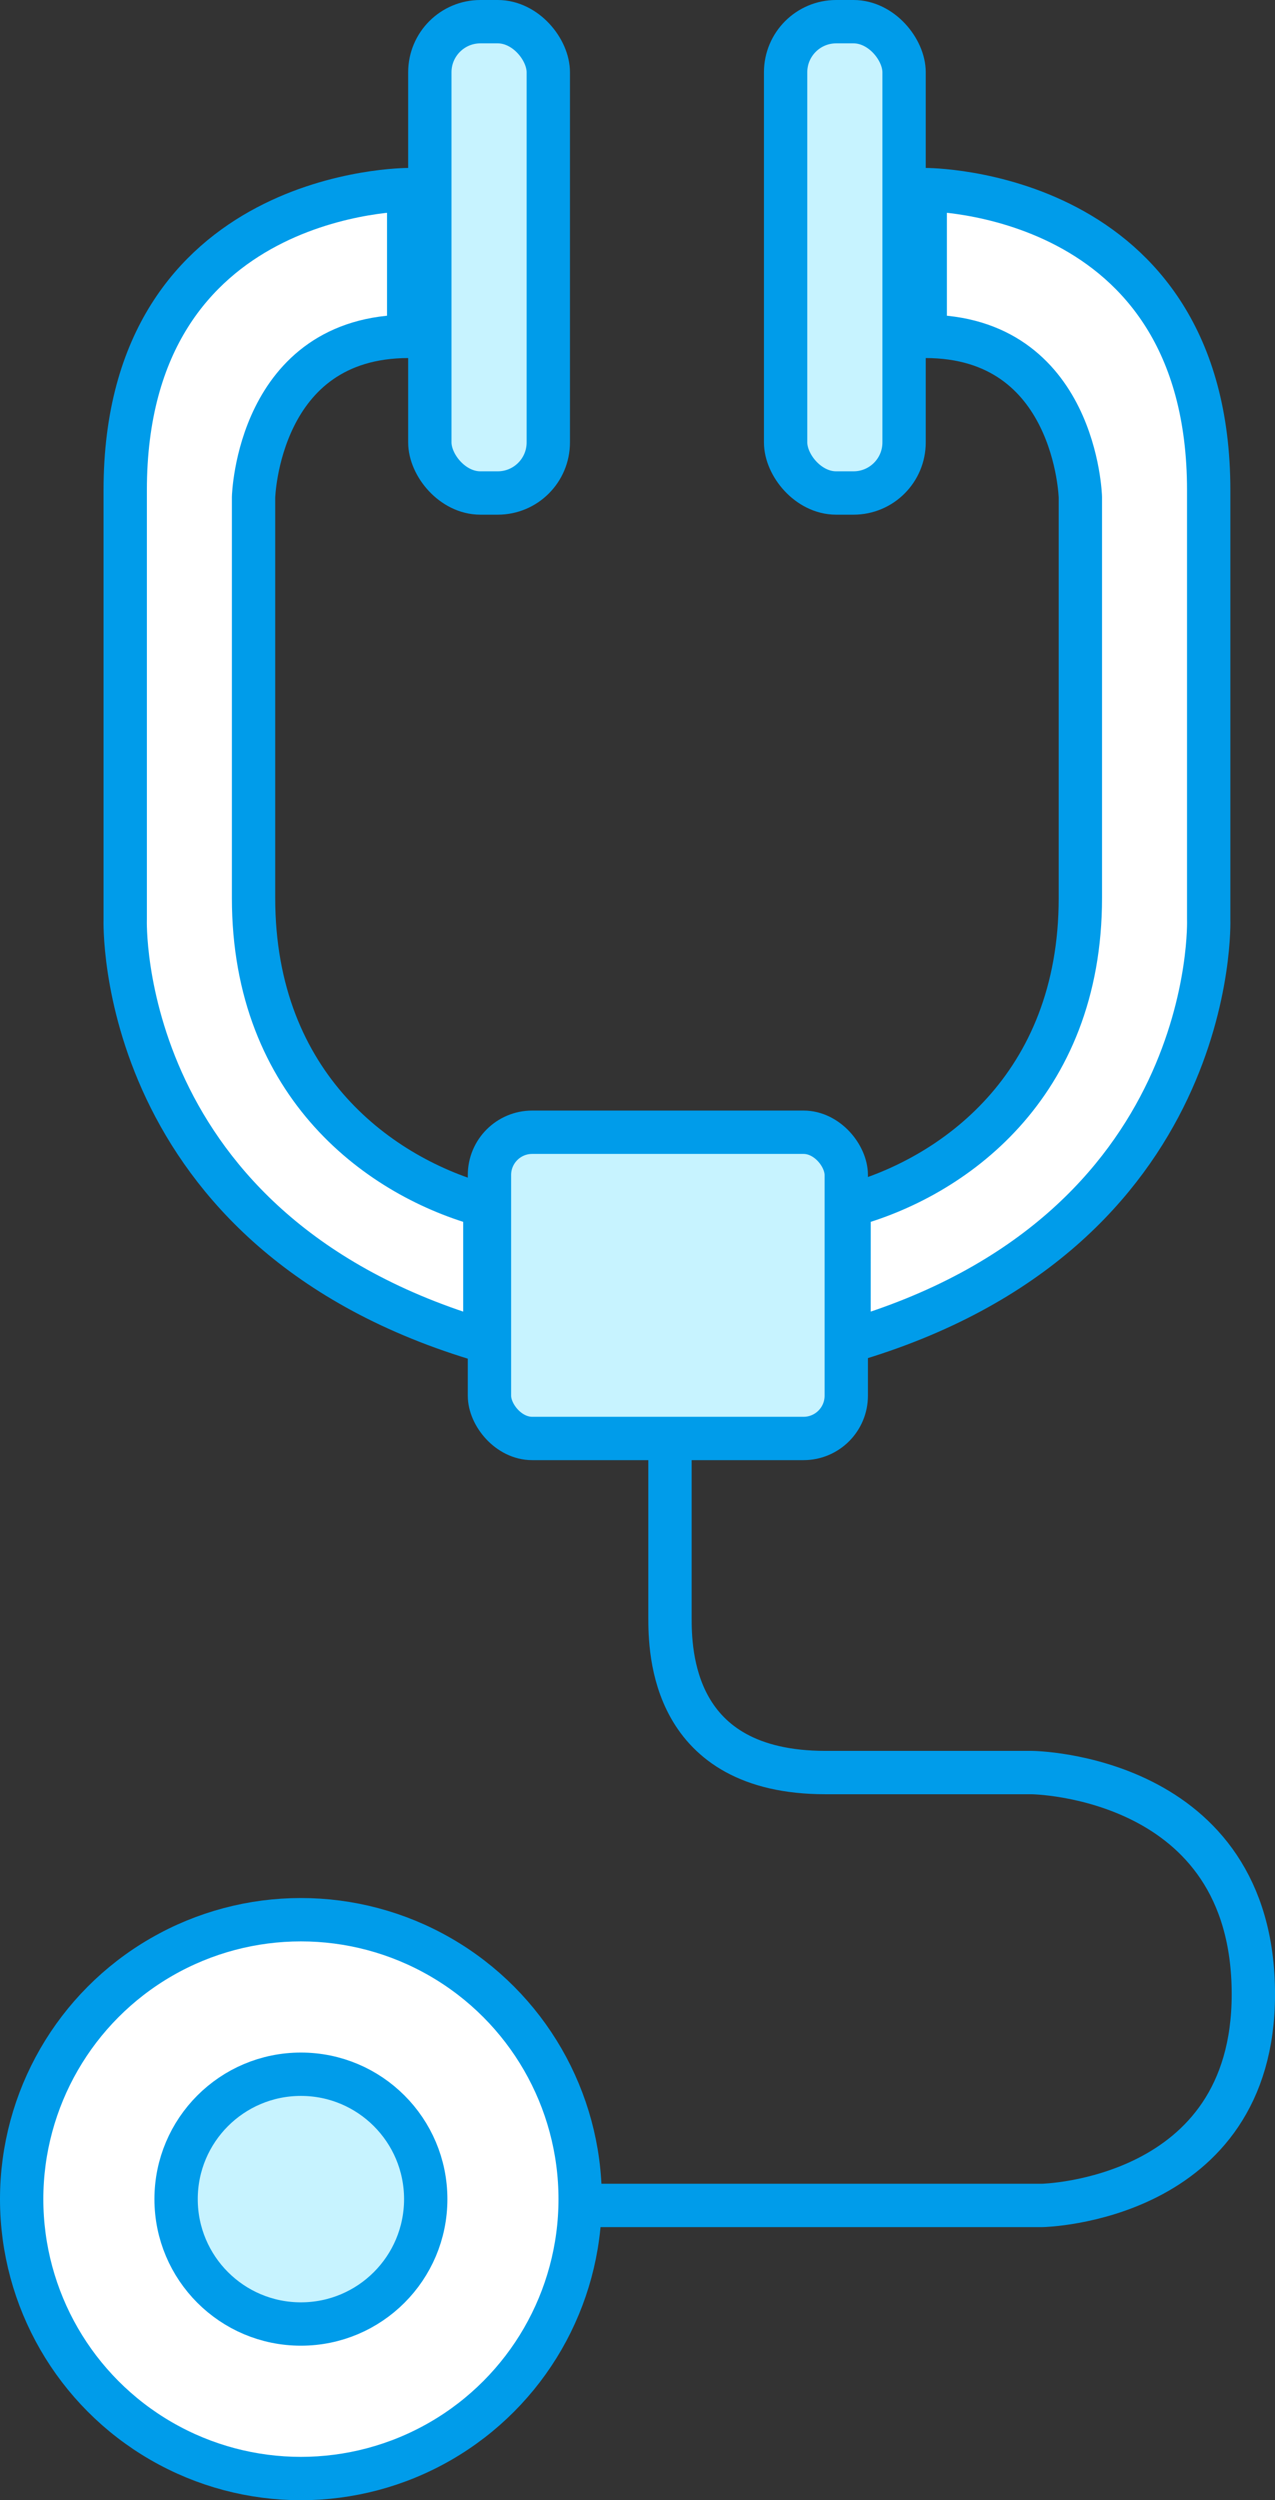 <svg xmlns="http://www.w3.org/2000/svg" width="88.276" height="173" viewBox="0 0 88.276 173">
  <rect x="0" y="0" width="88.276" height="173" fill="#333333" stroke="none"/>
  <g id="Grupo_631" data-name="Grupo 631" transform="translate(-2063.292 -1145.418)">
    <path id="Caminho_812" data-name="Caminho 812" d="M2113.683,1227.138c7.128-1.905,16.013-8.2,16.013-21.287V1178.12s-.293-11.131-10.741-11.131v-10.153s19.626-.1,19.626,20.8v29.685s.782,21.7-24.9,29.195Z" transform="translate(8.396 1.703)" fill="#fff" stroke="#009cea" stroke-linecap="round" stroke-linejoin="round" stroke-width="3"/>
    <rect id="Retângulo_523" data-name="Retângulo 523" width="24.704" height="21.189" rx="2.958" transform="translate(2097.18 1223.763)" fill="#c7f3ff" stroke="#009cea" stroke-linecap="round" stroke-linejoin="round" stroke-width="3"/>
    <rect id="Retângulo_524" data-name="Retângulo 524" width="8.202" height="32.613" rx="3.5" transform="translate(2117.685 1146.918)" fill="#c7f3ff" stroke="#009cea" stroke-linecap="round" stroke-linejoin="round" stroke-width="3"/>
    <path id="Caminho_813" data-name="Caminho 813" d="M2095.81,1227.138c-7.127-1.905-16.014-8.2-16.014-21.287V1178.12s.292-11.131,10.741-11.131v-10.153s-19.627-.1-19.627,20.8v29.685s-.781,21.7,24.9,29.195Z" transform="translate(1.051 1.703)" fill="#fff" stroke="#009cea" stroke-linecap="round" stroke-linejoin="round" stroke-width="3"/>
    <rect id="Retângulo_525" data-name="Retângulo 525" width="8.202" height="32.613" rx="3.5" transform="translate(2101.254 1179.531) rotate(180)" fill="#c7f3ff" stroke="#009cea" stroke-linecap="round" stroke-linejoin="round" stroke-width="3"/>
    <path id="Caminho_814" data-name="Caminho 814" d="M2104.152,1231.625v11.131c0,2.344.073,10.766,10.765,10.766H2129.2s15.343.146,15.343,15.342c0,14.318-14.61,14.61-14.61,14.61h-32.955" transform="translate(5.527 14.547)" fill="none" stroke="#009cea" stroke-linecap="round" stroke-linejoin="round" stroke-width="3"/>
    <circle id="Elipse_105" data-name="Elipse 105" cx="19.334" cy="19.334" r="19.334" transform="translate(2064.792 1278.251)" fill="#fff" stroke="#009cea" stroke-linecap="round" stroke-linejoin="round" stroke-width="3"/>
    <circle id="Elipse_106" data-name="Elipse 106" cx="8.642" cy="8.642" r="8.642" transform="translate(2075.484 1288.943)" fill="#c7f3ff" stroke="#009cea" stroke-linecap="round" stroke-linejoin="round" stroke-width="3"/>
  </g>
</svg>
